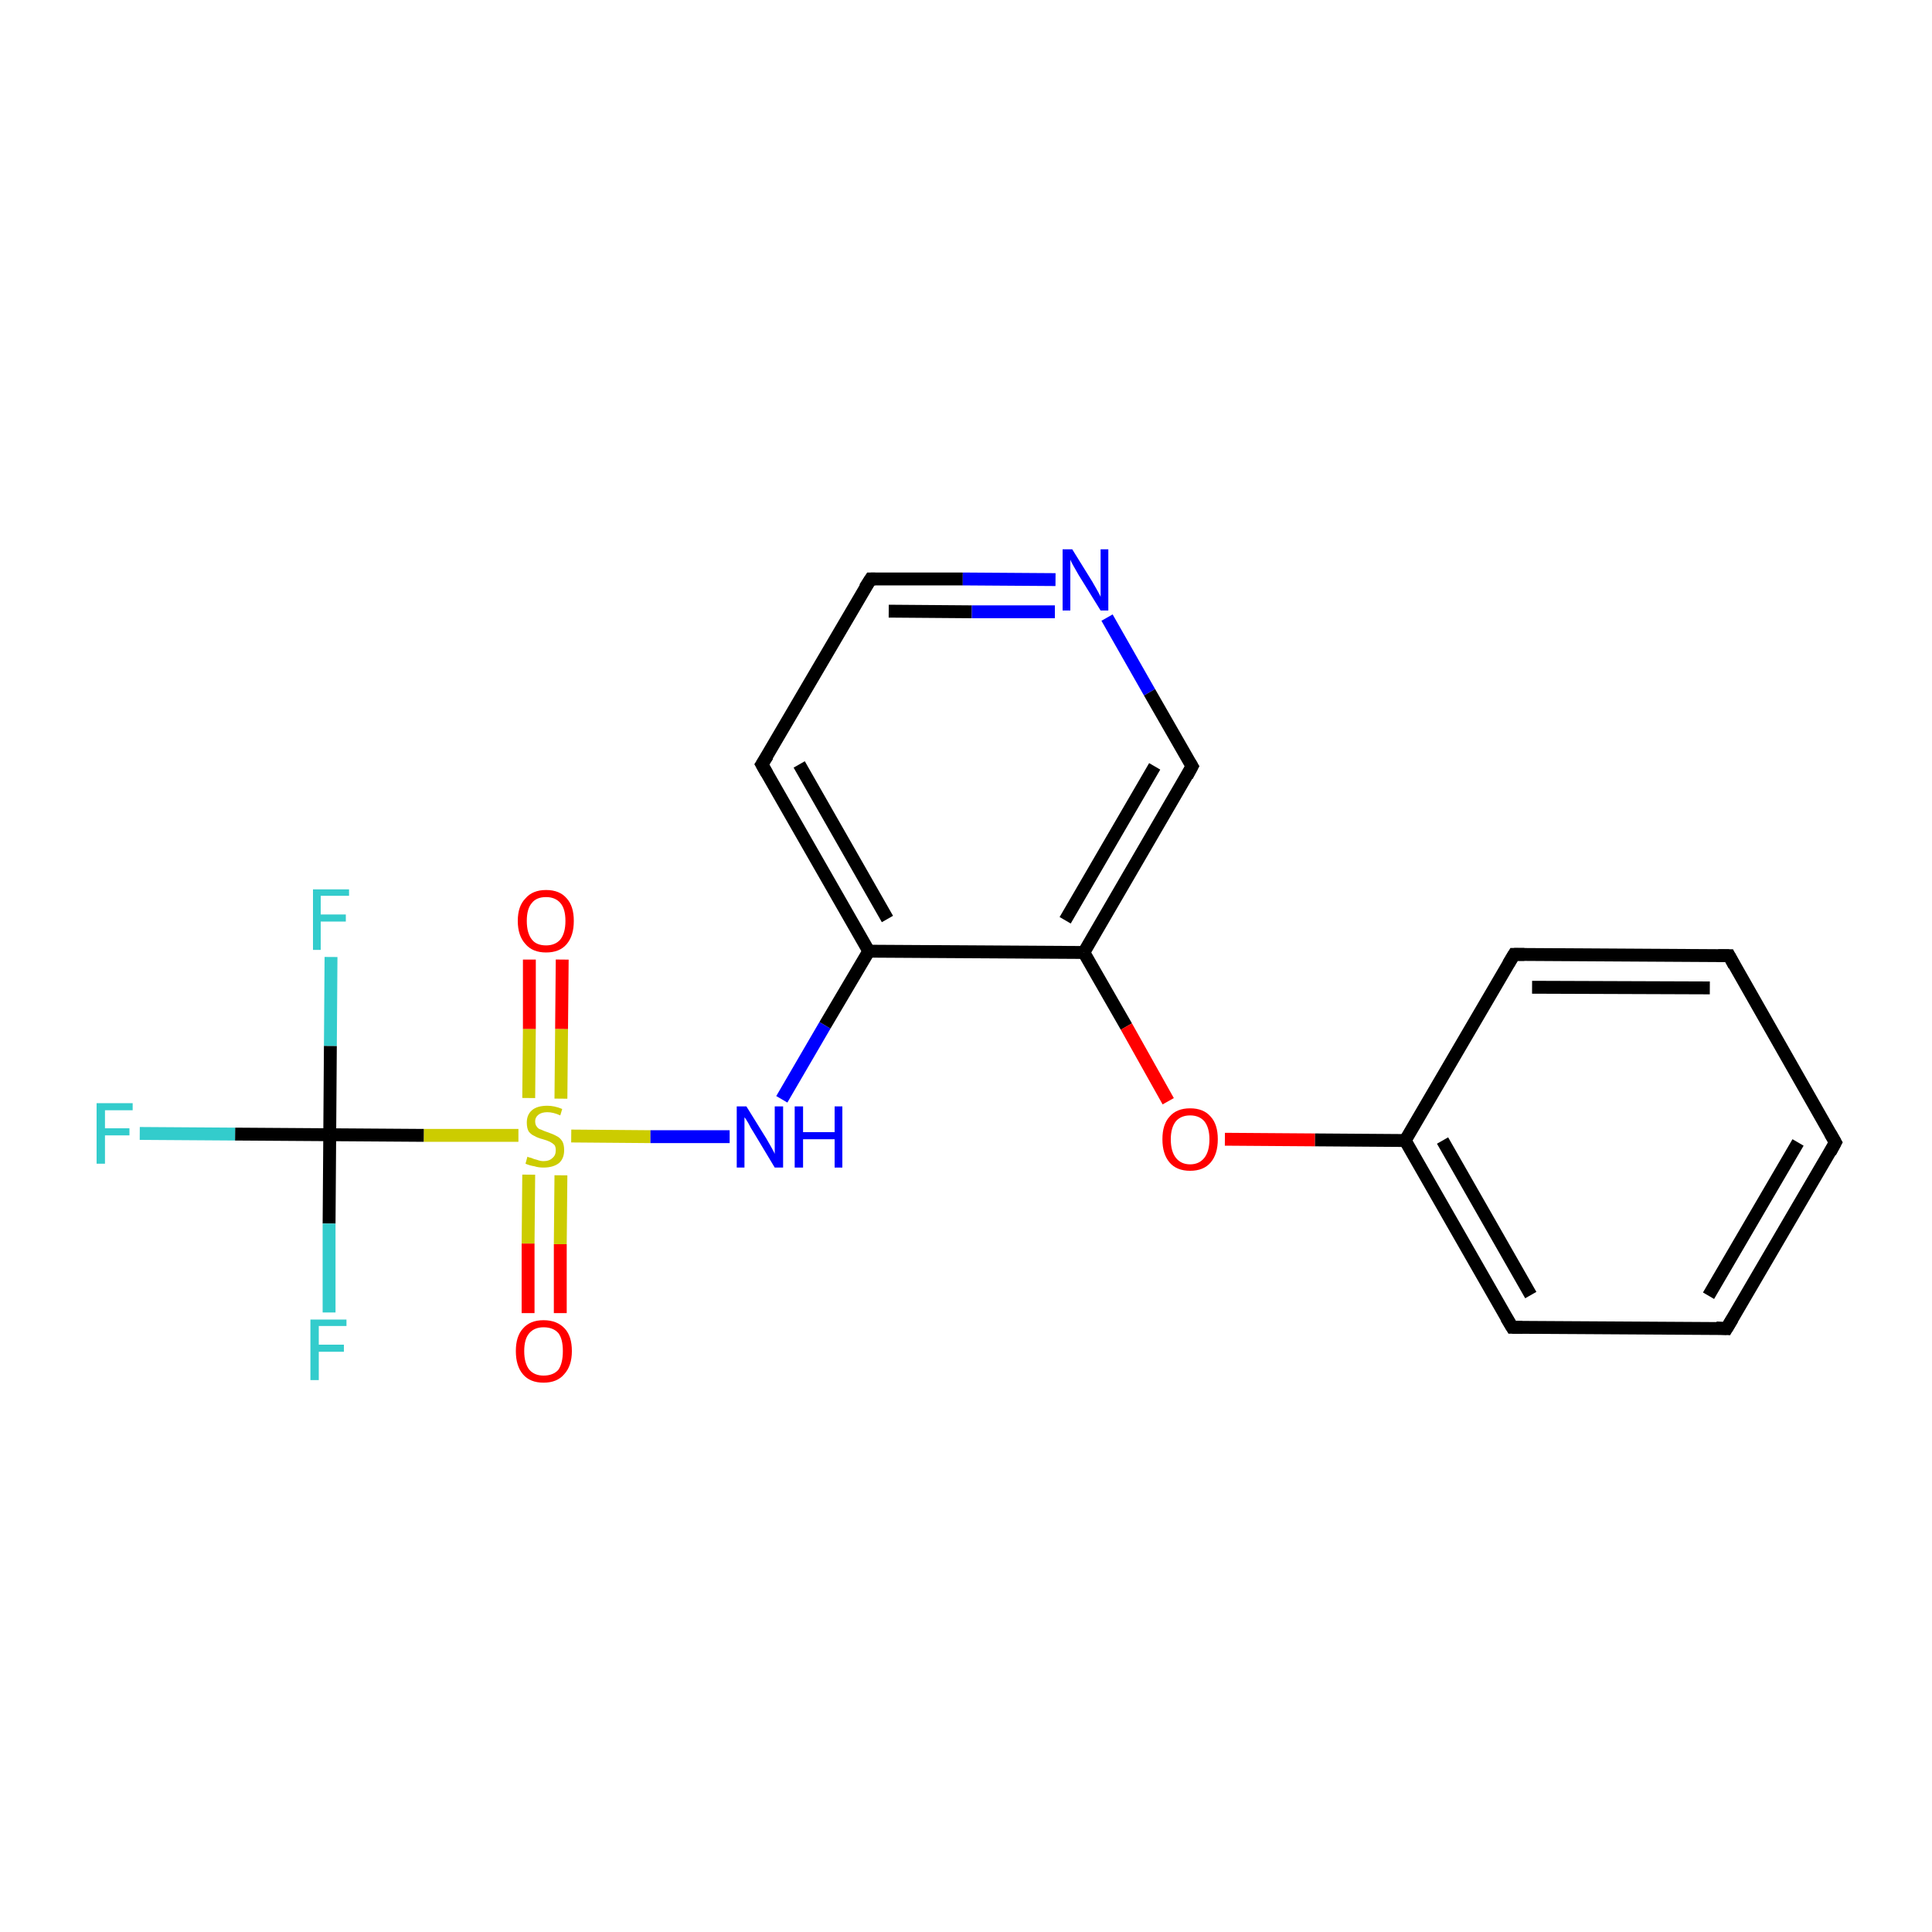 <?xml version='1.0' encoding='iso-8859-1'?>
<svg version='1.1' baseProfile='full'
              xmlns='http://www.w3.org/2000/svg'
                      xmlns:rdkit='http://www.rdkit.org/xml'
                      xmlns:xlink='http://www.w3.org/1999/xlink'
                  xml:space='preserve'
width='300px' height='300px' viewBox='0 0 300 300'>
<!-- END OF HEADER -->
<rect style='opacity:1.0;fill:#FFFFFF;stroke:none' width='300.0' height='300.0' x='0.0' y='0.0'> </rect>
<path class='bond-0 atom-0 atom-1' d='M 87.3,149.0 L 87.2,159.8' style='fill:none;fill-rule:evenodd;stroke:#FF0000;stroke-width:2.0px;stroke-linecap:butt;stroke-linejoin:miter;stroke-opacity:1' />
<path class='bond-0 atom-0 atom-1' d='M 87.2,159.8 L 87.1,170.6' style='fill:none;fill-rule:evenodd;stroke:#CCCC00;stroke-width:2.0px;stroke-linecap:butt;stroke-linejoin:miter;stroke-opacity:1' />
<path class='bond-0 atom-0 atom-1' d='M 82.2,149.0 L 82.2,159.8' style='fill:none;fill-rule:evenodd;stroke:#FF0000;stroke-width:2.0px;stroke-linecap:butt;stroke-linejoin:miter;stroke-opacity:1' />
<path class='bond-0 atom-0 atom-1' d='M 82.2,159.8 L 82.1,170.5' style='fill:none;fill-rule:evenodd;stroke:#CCCC00;stroke-width:2.0px;stroke-linecap:butt;stroke-linejoin:miter;stroke-opacity:1' />
<path class='bond-1 atom-1 atom-2' d='M 82.1,182.4 L 82.0,193.1' style='fill:none;fill-rule:evenodd;stroke:#CCCC00;stroke-width:2.0px;stroke-linecap:butt;stroke-linejoin:miter;stroke-opacity:1' />
<path class='bond-1 atom-1 atom-2' d='M 82.0,193.1 L 82.0,203.9' style='fill:none;fill-rule:evenodd;stroke:#FF0000;stroke-width:2.0px;stroke-linecap:butt;stroke-linejoin:miter;stroke-opacity:1' />
<path class='bond-1 atom-1 atom-2' d='M 87.1,182.5 L 87.0,193.2' style='fill:none;fill-rule:evenodd;stroke:#CCCC00;stroke-width:2.0px;stroke-linecap:butt;stroke-linejoin:miter;stroke-opacity:1' />
<path class='bond-1 atom-1 atom-2' d='M 87.0,193.2 L 87.0,203.9' style='fill:none;fill-rule:evenodd;stroke:#FF0000;stroke-width:2.0px;stroke-linecap:butt;stroke-linejoin:miter;stroke-opacity:1' />
<path class='bond-2 atom-1 atom-3' d='M 88.7,176.4 L 101.0,176.5' style='fill:none;fill-rule:evenodd;stroke:#CCCC00;stroke-width:2.0px;stroke-linecap:butt;stroke-linejoin:miter;stroke-opacity:1' />
<path class='bond-2 atom-1 atom-3' d='M 101.0,176.5 L 113.3,176.5' style='fill:none;fill-rule:evenodd;stroke:#0000FF;stroke-width:2.0px;stroke-linecap:butt;stroke-linejoin:miter;stroke-opacity:1' />
<path class='bond-3 atom-3 atom-4' d='M 121.4,170.7 L 128.1,159.2' style='fill:none;fill-rule:evenodd;stroke:#0000FF;stroke-width:2.0px;stroke-linecap:butt;stroke-linejoin:miter;stroke-opacity:1' />
<path class='bond-3 atom-3 atom-4' d='M 128.1,159.2 L 134.9,147.7' style='fill:none;fill-rule:evenodd;stroke:#000000;stroke-width:2.0px;stroke-linecap:butt;stroke-linejoin:miter;stroke-opacity:1' />
<path class='bond-4 atom-4 atom-5' d='M 134.9,147.7 L 118.3,118.7' style='fill:none;fill-rule:evenodd;stroke:#000000;stroke-width:2.0px;stroke-linecap:butt;stroke-linejoin:miter;stroke-opacity:1' />
<path class='bond-4 atom-4 atom-5' d='M 137.8,142.7 L 124.1,118.7' style='fill:none;fill-rule:evenodd;stroke:#000000;stroke-width:2.0px;stroke-linecap:butt;stroke-linejoin:miter;stroke-opacity:1' />
<path class='bond-5 atom-5 atom-6' d='M 118.3,118.7 L 135.2,89.9' style='fill:none;fill-rule:evenodd;stroke:#000000;stroke-width:2.0px;stroke-linecap:butt;stroke-linejoin:miter;stroke-opacity:1' />
<path class='bond-6 atom-6 atom-7' d='M 135.2,89.9 L 149.5,89.9' style='fill:none;fill-rule:evenodd;stroke:#000000;stroke-width:2.0px;stroke-linecap:butt;stroke-linejoin:miter;stroke-opacity:1' />
<path class='bond-6 atom-6 atom-7' d='M 149.5,89.9 L 163.9,90.0' style='fill:none;fill-rule:evenodd;stroke:#0000FF;stroke-width:2.0px;stroke-linecap:butt;stroke-linejoin:miter;stroke-opacity:1' />
<path class='bond-6 atom-6 atom-7' d='M 138.0,94.9 L 150.9,95.0' style='fill:none;fill-rule:evenodd;stroke:#000000;stroke-width:2.0px;stroke-linecap:butt;stroke-linejoin:miter;stroke-opacity:1' />
<path class='bond-6 atom-6 atom-7' d='M 150.9,95.0 L 163.8,95.0' style='fill:none;fill-rule:evenodd;stroke:#0000FF;stroke-width:2.0px;stroke-linecap:butt;stroke-linejoin:miter;stroke-opacity:1' />
<path class='bond-7 atom-7 atom-8' d='M 171.9,95.9 L 178.5,107.5' style='fill:none;fill-rule:evenodd;stroke:#0000FF;stroke-width:2.0px;stroke-linecap:butt;stroke-linejoin:miter;stroke-opacity:1' />
<path class='bond-7 atom-7 atom-8' d='M 178.5,107.5 L 185.1,119.0' style='fill:none;fill-rule:evenodd;stroke:#000000;stroke-width:2.0px;stroke-linecap:butt;stroke-linejoin:miter;stroke-opacity:1' />
<path class='bond-8 atom-8 atom-9' d='M 185.1,119.0 L 168.3,147.9' style='fill:none;fill-rule:evenodd;stroke:#000000;stroke-width:2.0px;stroke-linecap:butt;stroke-linejoin:miter;stroke-opacity:1' />
<path class='bond-8 atom-8 atom-9' d='M 179.3,119.0 L 165.4,142.9' style='fill:none;fill-rule:evenodd;stroke:#000000;stroke-width:2.0px;stroke-linecap:butt;stroke-linejoin:miter;stroke-opacity:1' />
<path class='bond-9 atom-9 atom-10' d='M 168.3,147.9 L 174.9,159.4' style='fill:none;fill-rule:evenodd;stroke:#000000;stroke-width:2.0px;stroke-linecap:butt;stroke-linejoin:miter;stroke-opacity:1' />
<path class='bond-9 atom-9 atom-10' d='M 174.9,159.4 L 181.4,171.0' style='fill:none;fill-rule:evenodd;stroke:#FF0000;stroke-width:2.0px;stroke-linecap:butt;stroke-linejoin:miter;stroke-opacity:1' />
<path class='bond-10 atom-10 atom-11' d='M 190.2,176.9 L 204.2,177.0' style='fill:none;fill-rule:evenodd;stroke:#FF0000;stroke-width:2.0px;stroke-linecap:butt;stroke-linejoin:miter;stroke-opacity:1' />
<path class='bond-10 atom-10 atom-11' d='M 204.2,177.0 L 218.2,177.1' style='fill:none;fill-rule:evenodd;stroke:#000000;stroke-width:2.0px;stroke-linecap:butt;stroke-linejoin:miter;stroke-opacity:1' />
<path class='bond-11 atom-11 atom-12' d='M 218.2,177.1 L 234.8,206.1' style='fill:none;fill-rule:evenodd;stroke:#000000;stroke-width:2.0px;stroke-linecap:butt;stroke-linejoin:miter;stroke-opacity:1' />
<path class='bond-11 atom-11 atom-12' d='M 224.0,177.1 L 237.7,201.1' style='fill:none;fill-rule:evenodd;stroke:#000000;stroke-width:2.0px;stroke-linecap:butt;stroke-linejoin:miter;stroke-opacity:1' />
<path class='bond-12 atom-12 atom-13' d='M 234.8,206.1 L 268.1,206.3' style='fill:none;fill-rule:evenodd;stroke:#000000;stroke-width:2.0px;stroke-linecap:butt;stroke-linejoin:miter;stroke-opacity:1' />
<path class='bond-13 atom-13 atom-14' d='M 268.1,206.3 L 285.0,177.4' style='fill:none;fill-rule:evenodd;stroke:#000000;stroke-width:2.0px;stroke-linecap:butt;stroke-linejoin:miter;stroke-opacity:1' />
<path class='bond-13 atom-13 atom-14' d='M 265.3,201.2 L 279.2,177.4' style='fill:none;fill-rule:evenodd;stroke:#000000;stroke-width:2.0px;stroke-linecap:butt;stroke-linejoin:miter;stroke-opacity:1' />
<path class='bond-14 atom-14 atom-15' d='M 285.0,177.4 L 268.5,148.4' style='fill:none;fill-rule:evenodd;stroke:#000000;stroke-width:2.0px;stroke-linecap:butt;stroke-linejoin:miter;stroke-opacity:1' />
<path class='bond-15 atom-15 atom-16' d='M 268.5,148.4 L 235.1,148.2' style='fill:none;fill-rule:evenodd;stroke:#000000;stroke-width:2.0px;stroke-linecap:butt;stroke-linejoin:miter;stroke-opacity:1' />
<path class='bond-15 atom-15 atom-16' d='M 265.5,153.4 L 237.9,153.3' style='fill:none;fill-rule:evenodd;stroke:#000000;stroke-width:2.0px;stroke-linecap:butt;stroke-linejoin:miter;stroke-opacity:1' />
<path class='bond-16 atom-1 atom-17' d='M 80.5,176.3 L 65.8,176.3' style='fill:none;fill-rule:evenodd;stroke:#CCCC00;stroke-width:2.0px;stroke-linecap:butt;stroke-linejoin:miter;stroke-opacity:1' />
<path class='bond-16 atom-1 atom-17' d='M 65.8,176.3 L 51.2,176.2' style='fill:none;fill-rule:evenodd;stroke:#000000;stroke-width:2.0px;stroke-linecap:butt;stroke-linejoin:miter;stroke-opacity:1' />
<path class='bond-17 atom-17 atom-18' d='M 51.2,176.2 L 51.3,162.4' style='fill:none;fill-rule:evenodd;stroke:#000000;stroke-width:2.0px;stroke-linecap:butt;stroke-linejoin:miter;stroke-opacity:1' />
<path class='bond-17 atom-17 atom-18' d='M 51.3,162.4 L 51.4,148.6' style='fill:none;fill-rule:evenodd;stroke:#33CCCC;stroke-width:2.0px;stroke-linecap:butt;stroke-linejoin:miter;stroke-opacity:1' />
<path class='bond-18 atom-17 atom-19' d='M 51.2,176.2 L 51.1,190.0' style='fill:none;fill-rule:evenodd;stroke:#000000;stroke-width:2.0px;stroke-linecap:butt;stroke-linejoin:miter;stroke-opacity:1' />
<path class='bond-18 atom-17 atom-19' d='M 51.1,190.0 L 51.1,203.8' style='fill:none;fill-rule:evenodd;stroke:#33CCCC;stroke-width:2.0px;stroke-linecap:butt;stroke-linejoin:miter;stroke-opacity:1' />
<path class='bond-19 atom-17 atom-20' d='M 51.2,176.2 L 36.5,176.1' style='fill:none;fill-rule:evenodd;stroke:#000000;stroke-width:2.0px;stroke-linecap:butt;stroke-linejoin:miter;stroke-opacity:1' />
<path class='bond-19 atom-17 atom-20' d='M 36.5,176.1 L 21.7,176.0' style='fill:none;fill-rule:evenodd;stroke:#33CCCC;stroke-width:2.0px;stroke-linecap:butt;stroke-linejoin:miter;stroke-opacity:1' />
<path class='bond-20 atom-9 atom-4' d='M 168.3,147.9 L 134.9,147.7' style='fill:none;fill-rule:evenodd;stroke:#000000;stroke-width:2.0px;stroke-linecap:butt;stroke-linejoin:miter;stroke-opacity:1' />
<path class='bond-21 atom-16 atom-11' d='M 235.1,148.2 L 218.2,177.1' style='fill:none;fill-rule:evenodd;stroke:#000000;stroke-width:2.0px;stroke-linecap:butt;stroke-linejoin:miter;stroke-opacity:1' />
<path d='M 119.1,120.1 L 118.3,118.7 L 119.2,117.3' style='fill:none;stroke:#000000;stroke-width:2.0px;stroke-linecap:butt;stroke-linejoin:miter;stroke-miterlimit:10;stroke-opacity:1;' />
<path d='M 134.3,91.3 L 135.2,89.9 L 135.9,89.9' style='fill:none;stroke:#000000;stroke-width:2.0px;stroke-linecap:butt;stroke-linejoin:miter;stroke-miterlimit:10;stroke-opacity:1;' />
<path d='M 184.8,118.5 L 185.1,119.0 L 184.3,120.5' style='fill:none;stroke:#000000;stroke-width:2.0px;stroke-linecap:butt;stroke-linejoin:miter;stroke-miterlimit:10;stroke-opacity:1;' />
<path d='M 233.9,204.6 L 234.8,206.1 L 236.4,206.1' style='fill:none;stroke:#000000;stroke-width:2.0px;stroke-linecap:butt;stroke-linejoin:miter;stroke-miterlimit:10;stroke-opacity:1;' />
<path d='M 266.5,206.2 L 268.1,206.3 L 269.0,204.8' style='fill:none;stroke:#000000;stroke-width:2.0px;stroke-linecap:butt;stroke-linejoin:miter;stroke-miterlimit:10;stroke-opacity:1;' />
<path d='M 284.2,178.9 L 285.0,177.4 L 284.2,176.0' style='fill:none;stroke:#000000;stroke-width:2.0px;stroke-linecap:butt;stroke-linejoin:miter;stroke-miterlimit:10;stroke-opacity:1;' />
<path d='M 269.3,149.9 L 268.5,148.4 L 266.8,148.4' style='fill:none;stroke:#000000;stroke-width:2.0px;stroke-linecap:butt;stroke-linejoin:miter;stroke-miterlimit:10;stroke-opacity:1;' />
<path d='M 236.7,148.2 L 235.1,148.2 L 234.2,149.7' style='fill:none;stroke:#000000;stroke-width:2.0px;stroke-linecap:butt;stroke-linejoin:miter;stroke-miterlimit:10;stroke-opacity:1;' />
<path class='atom-0' d='M 80.4 143.0
Q 80.4 140.7, 81.6 139.5
Q 82.7 138.2, 84.8 138.2
Q 86.9 138.2, 88.0 139.5
Q 89.1 140.7, 89.1 143.0
Q 89.1 145.3, 88.0 146.6
Q 86.9 147.9, 84.8 147.9
Q 82.7 147.9, 81.6 146.6
Q 80.4 145.3, 80.4 143.0
M 84.8 146.8
Q 86.2 146.8, 87.0 145.9
Q 87.8 144.9, 87.8 143.0
Q 87.8 141.1, 87.0 140.2
Q 86.2 139.3, 84.8 139.3
Q 83.3 139.3, 82.6 140.2
Q 81.8 141.1, 81.8 143.0
Q 81.8 144.9, 82.6 145.9
Q 83.3 146.8, 84.8 146.8
' fill='#FF0000'/>
<path class='atom-1' d='M 81.9 179.6
Q 82.0 179.7, 82.5 179.8
Q 82.9 180.0, 83.4 180.1
Q 83.9 180.3, 84.4 180.3
Q 85.3 180.3, 85.8 179.8
Q 86.3 179.4, 86.3 178.6
Q 86.3 178.1, 86.1 177.8
Q 85.8 177.5, 85.4 177.3
Q 85.0 177.1, 84.3 176.9
Q 83.5 176.7, 83.0 176.4
Q 82.5 176.2, 82.1 175.7
Q 81.8 175.2, 81.8 174.3
Q 81.8 173.1, 82.6 172.4
Q 83.4 171.7, 85.0 171.7
Q 86.1 171.7, 87.3 172.2
L 87.0 173.2
Q 85.9 172.7, 85.0 172.7
Q 84.1 172.7, 83.6 173.1
Q 83.1 173.5, 83.1 174.1
Q 83.1 174.7, 83.4 175.0
Q 83.6 175.3, 84.0 175.4
Q 84.4 175.6, 85.0 175.8
Q 85.9 176.1, 86.4 176.4
Q 86.9 176.6, 87.3 177.2
Q 87.6 177.7, 87.6 178.6
Q 87.6 179.9, 86.8 180.6
Q 85.9 181.3, 84.4 181.3
Q 83.6 181.3, 83.0 181.1
Q 82.3 181.0, 81.6 180.7
L 81.9 179.6
' fill='#CCCC00'/>
<path class='atom-2' d='M 80.1 209.8
Q 80.1 207.5, 81.2 206.3
Q 82.3 205.0, 84.4 205.0
Q 86.5 205.0, 87.7 206.3
Q 88.8 207.5, 88.8 209.8
Q 88.8 212.1, 87.6 213.4
Q 86.5 214.7, 84.4 214.7
Q 82.3 214.7, 81.2 213.4
Q 80.1 212.1, 80.1 209.8
M 84.4 213.6
Q 85.9 213.6, 86.7 212.7
Q 87.4 211.7, 87.4 209.8
Q 87.4 207.9, 86.7 207.0
Q 85.9 206.1, 84.4 206.1
Q 83.0 206.1, 82.2 207.0
Q 81.4 207.9, 81.4 209.8
Q 81.4 211.7, 82.2 212.7
Q 83.0 213.6, 84.4 213.6
' fill='#FF0000'/>
<path class='atom-3' d='M 115.9 171.8
L 119.0 176.8
Q 119.3 177.3, 119.8 178.2
Q 120.3 179.1, 120.3 179.2
L 120.3 171.8
L 121.6 171.8
L 121.6 181.3
L 120.3 181.3
L 117.0 175.8
Q 116.6 175.2, 116.2 174.4
Q 115.8 173.7, 115.6 173.5
L 115.6 181.3
L 114.4 181.3
L 114.4 171.8
L 115.9 171.8
' fill='#0000FF'/>
<path class='atom-3' d='M 123.4 171.8
L 124.7 171.8
L 124.7 175.8
L 129.6 175.8
L 129.6 171.8
L 130.8 171.8
L 130.8 181.3
L 129.6 181.3
L 129.6 176.9
L 124.7 176.9
L 124.7 181.3
L 123.4 181.3
L 123.4 171.8
' fill='#0000FF'/>
<path class='atom-7' d='M 166.5 85.3
L 169.6 90.3
Q 169.9 90.8, 170.4 91.7
Q 170.9 92.6, 170.9 92.7
L 170.9 85.3
L 172.1 85.3
L 172.1 94.8
L 170.9 94.8
L 167.5 89.3
Q 167.1 88.6, 166.7 87.9
Q 166.3 87.2, 166.2 86.9
L 166.2 94.8
L 165.0 94.8
L 165.0 85.3
L 166.5 85.3
' fill='#0000FF'/>
<path class='atom-10' d='M 180.5 176.9
Q 180.5 174.6, 181.6 173.4
Q 182.7 172.1, 184.8 172.1
Q 186.9 172.1, 188.0 173.4
Q 189.1 174.6, 189.1 176.9
Q 189.1 179.2, 188.0 180.5
Q 186.9 181.8, 184.8 181.8
Q 182.7 181.8, 181.6 180.5
Q 180.5 179.2, 180.5 176.9
M 184.8 180.8
Q 186.2 180.8, 187.0 179.8
Q 187.8 178.8, 187.8 176.9
Q 187.8 175.1, 187.0 174.1
Q 186.2 173.2, 184.8 173.2
Q 183.4 173.2, 182.6 174.1
Q 181.8 175.1, 181.8 176.9
Q 181.8 178.8, 182.6 179.8
Q 183.4 180.8, 184.8 180.8
' fill='#FF0000'/>
<path class='atom-18' d='M 48.6 138.1
L 54.2 138.1
L 54.2 139.1
L 49.8 139.1
L 49.8 142.0
L 53.7 142.0
L 53.7 143.1
L 49.8 143.1
L 49.8 147.5
L 48.6 147.5
L 48.6 138.1
' fill='#33CCCC'/>
<path class='atom-19' d='M 48.2 204.9
L 53.8 204.9
L 53.8 205.9
L 49.5 205.9
L 49.5 208.8
L 53.4 208.8
L 53.4 209.9
L 49.5 209.9
L 49.5 214.3
L 48.2 214.3
L 48.2 204.9
' fill='#33CCCC'/>
<path class='atom-20' d='M 15.0 171.3
L 20.6 171.3
L 20.6 172.4
L 16.3 172.4
L 16.3 175.2
L 20.1 175.2
L 20.1 176.3
L 16.3 176.3
L 16.3 180.7
L 15.0 180.7
L 15.0 171.3
' fill='#33CCCC'/>
</svg>
